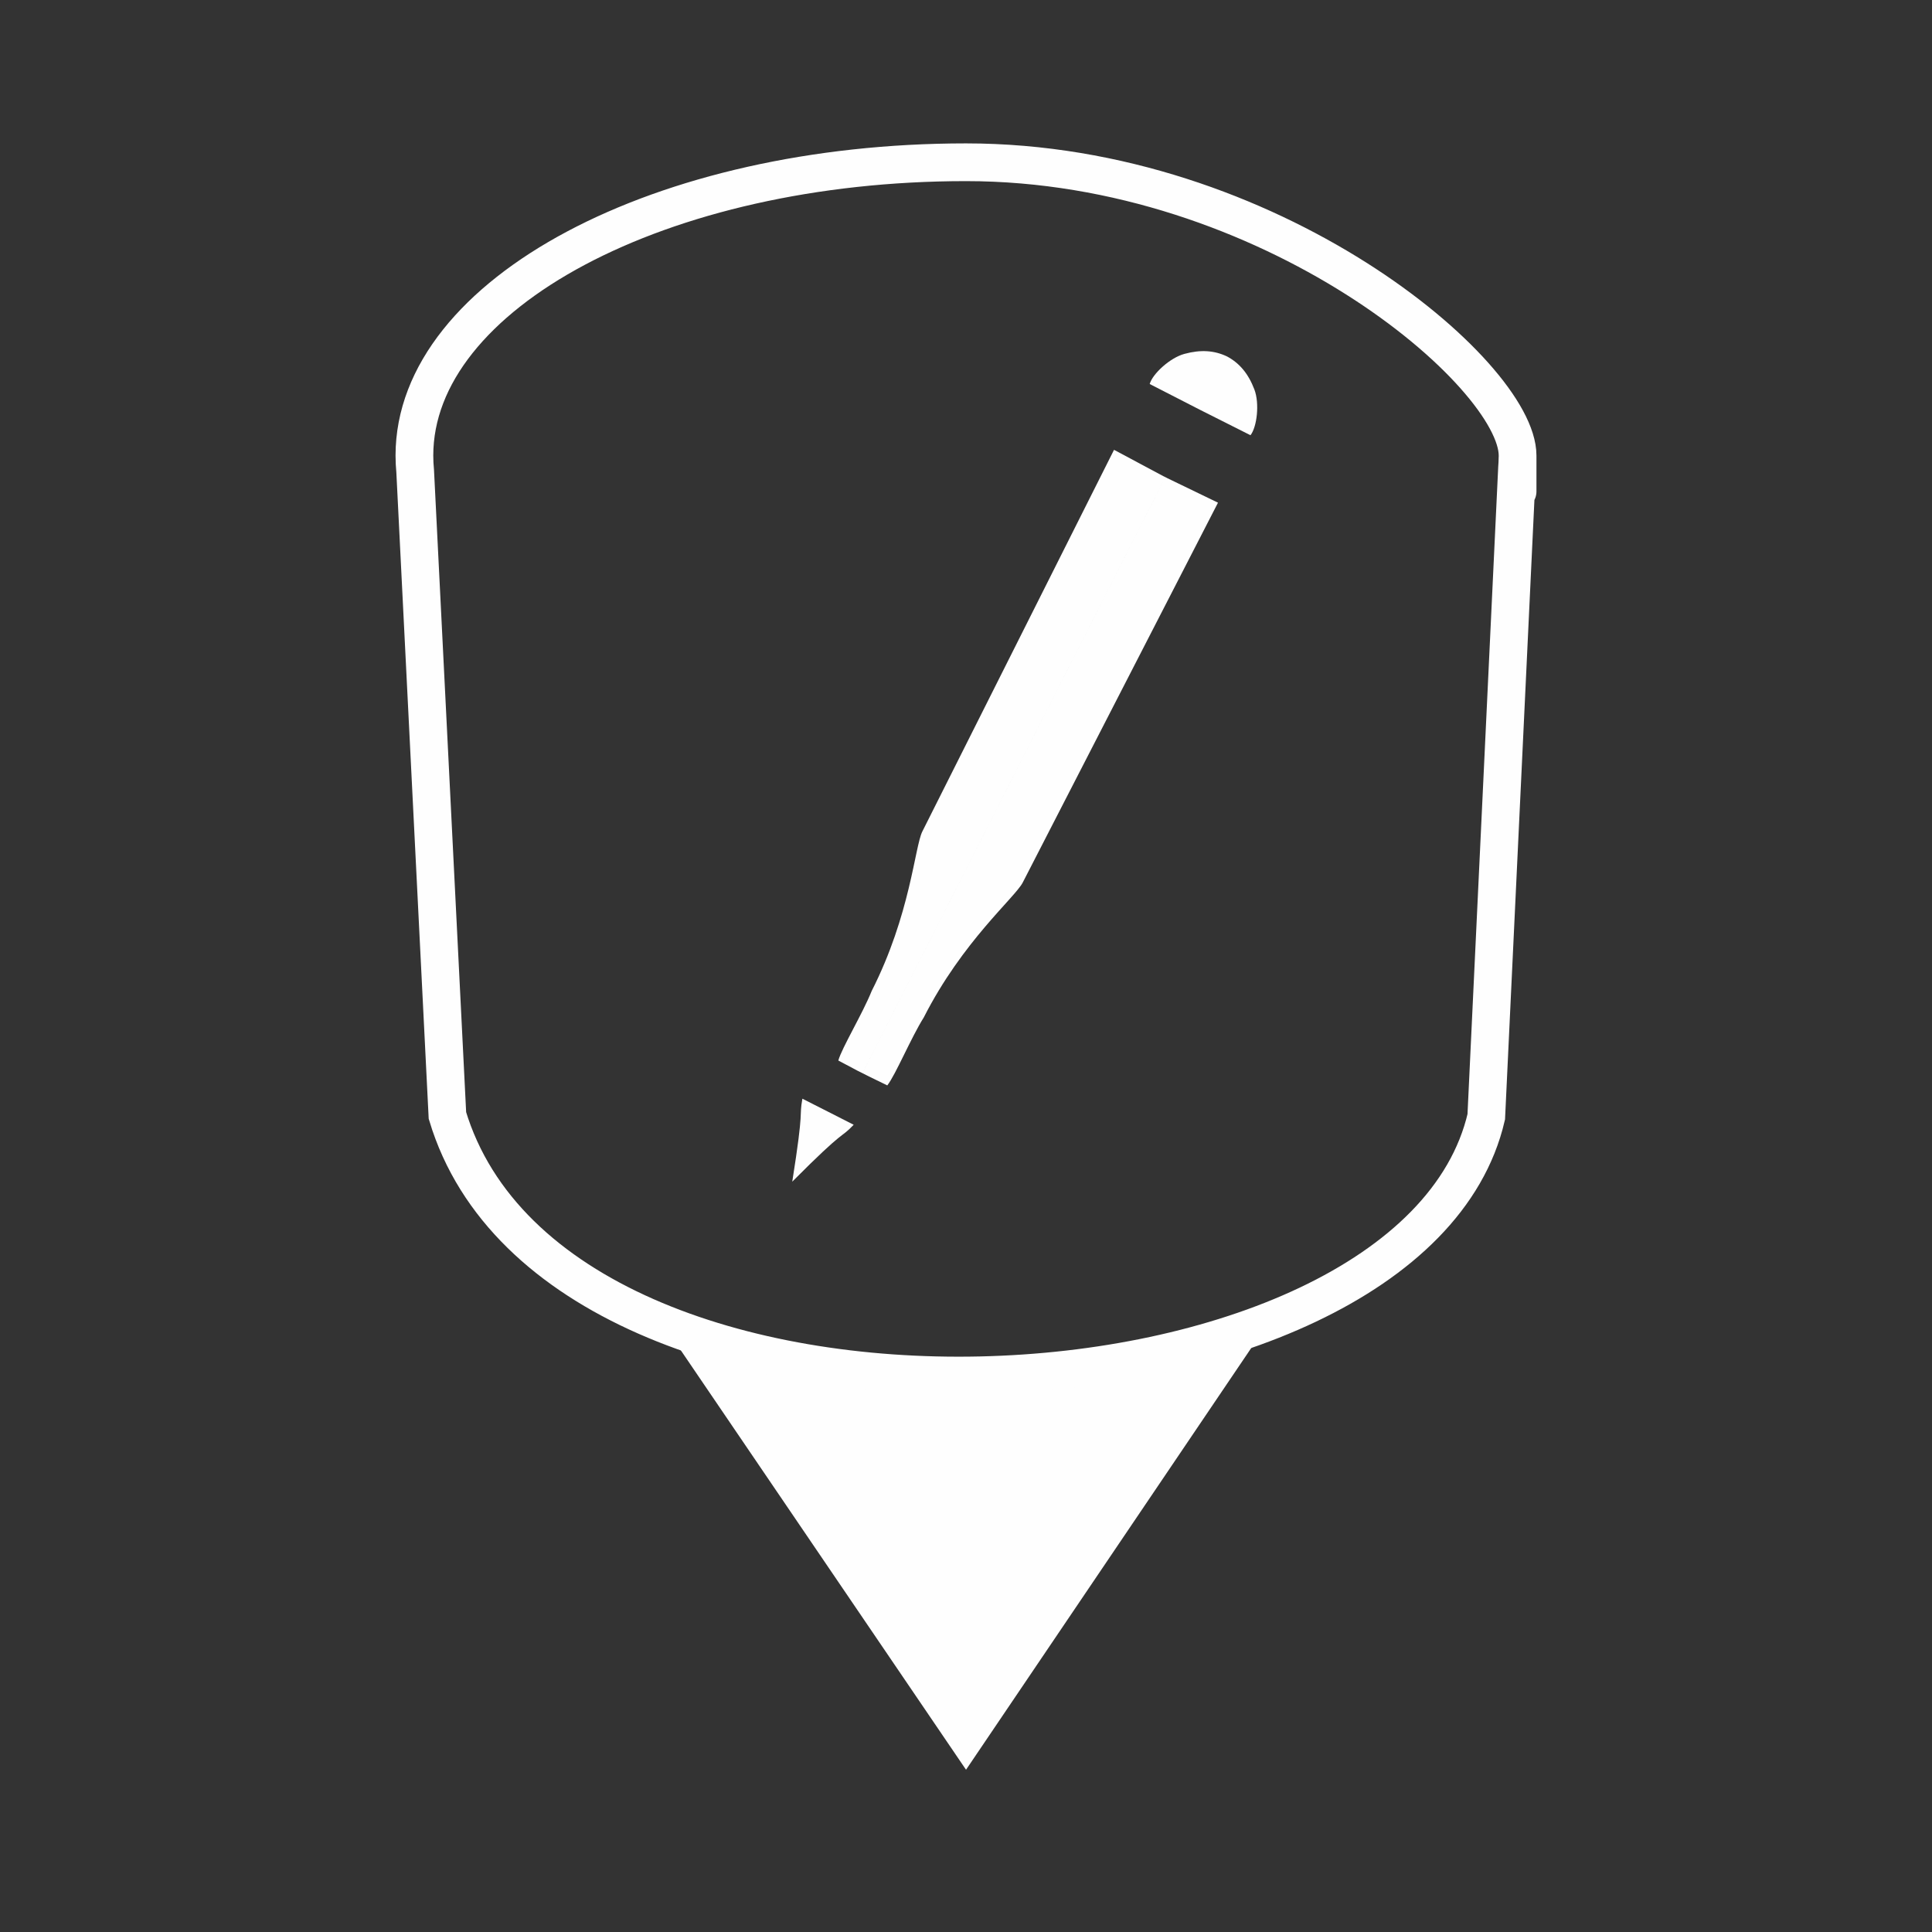 <?xml version="1.0" encoding="UTF-8"?>
<!DOCTYPE svg PUBLIC "-//W3C//DTD SVG 1.1//EN" "http://www.w3.org/Graphics/SVG/1.1/DTD/svg11.dtd">
<!-- Creator: CorelDRAW 2019 (64-Bit) -->
<svg xmlns="http://www.w3.org/2000/svg" xml:space="preserve" width="512px" height="512px" version="1.1" style="shape-rendering:geometricPrecision; text-rendering:geometricPrecision; image-rendering:optimizeQuality; fill-rule:evenodd; clip-rule:evenodd"
viewBox="0 0 512 512"
 xmlns:xlink="http://www.w3.org/1999/xlink">
 <rect x="0" y="0" width="512" height="512" fill="#333333" stroke="none"/>
 <defs>
  <style type="text/css">
   <![CDATA[
    .str0 {stroke:#FEFEFE;stroke-width:10;stroke-miterlimit:22.926}
    .fil0 {fill:none}
    .fil1 {fill:#FEFEFE}
   ]]>
  </style>
 </defs>
 <g id="Layer_x0020_1">
  <rect class="fil0" width="512" height="512"/>
  <path class="fil1" d="M256.007 469l76.701 -113.412c-58.09,15.587 -93.878,16.625 -153.463,0.527l76.762 112.885z"/>
  <path class="fil0 str0" d="M402.174 121.157l-0.02 0.334c-0.013,0.824 -0.053,1.654 -0.118,2.472l-8.161 172.002c-19.899,85.639 -245.956,97.161 -275.304,-0.346l-8.546 -170.747c-0.131,-1.373 -0.203,-2.753 -0.203,-4.146l0 0c0,-42.93 65.446,-77.726 146.173,-77.726 80.734,0 146.179,56.179 146.179,77.726 0,21.547 0.006,-0.163 0,0l0 0.431z"/>
  <path class="fil1" d="M222.163 281.05l5.147 2.731 1.248 0.618 80.277 -157.951 0.583 0.304 13.362 6.465 -51.744 100.663c-2.065,4.003 -15.952,15.545 -26.222,35.745 -3.477,5.555 -7.468,15.218 -9.674,18.018l-5.239 -2.556 -1.343 -0.688 80.277 -157.951 -0.502 -0.245 -13.105 -6.99 -50.799 101.142c-2.019,4.038 -3.15,22.056 -13.42,42.257 -2.439,6.08 -7.877,15.007 -8.846,18.438z"/>
  <path class="fil1" d="M331.393 115.339l-13.421 -6.757 -13.291 -6.815c0.758,-2.696 5.379,-6.955 9.195,-7.982 4.377,-1.191 7.971,-0.911 11.32,0.688l0 0c3.256,1.75 5.602,4.493 7.224,8.729 1.412,3.699 0.7,9.931 -1.027,12.137z"/>
  <path class="fil1" d="M219.386 294.587l-6.745 -3.42c-0.957,5.415 0.56,1.576 -2.684,21.987 14.575,-14.658 12.486,-11.11 16.279,-15.078l-6.85 -3.489z"/>
 </g>
</svg>

